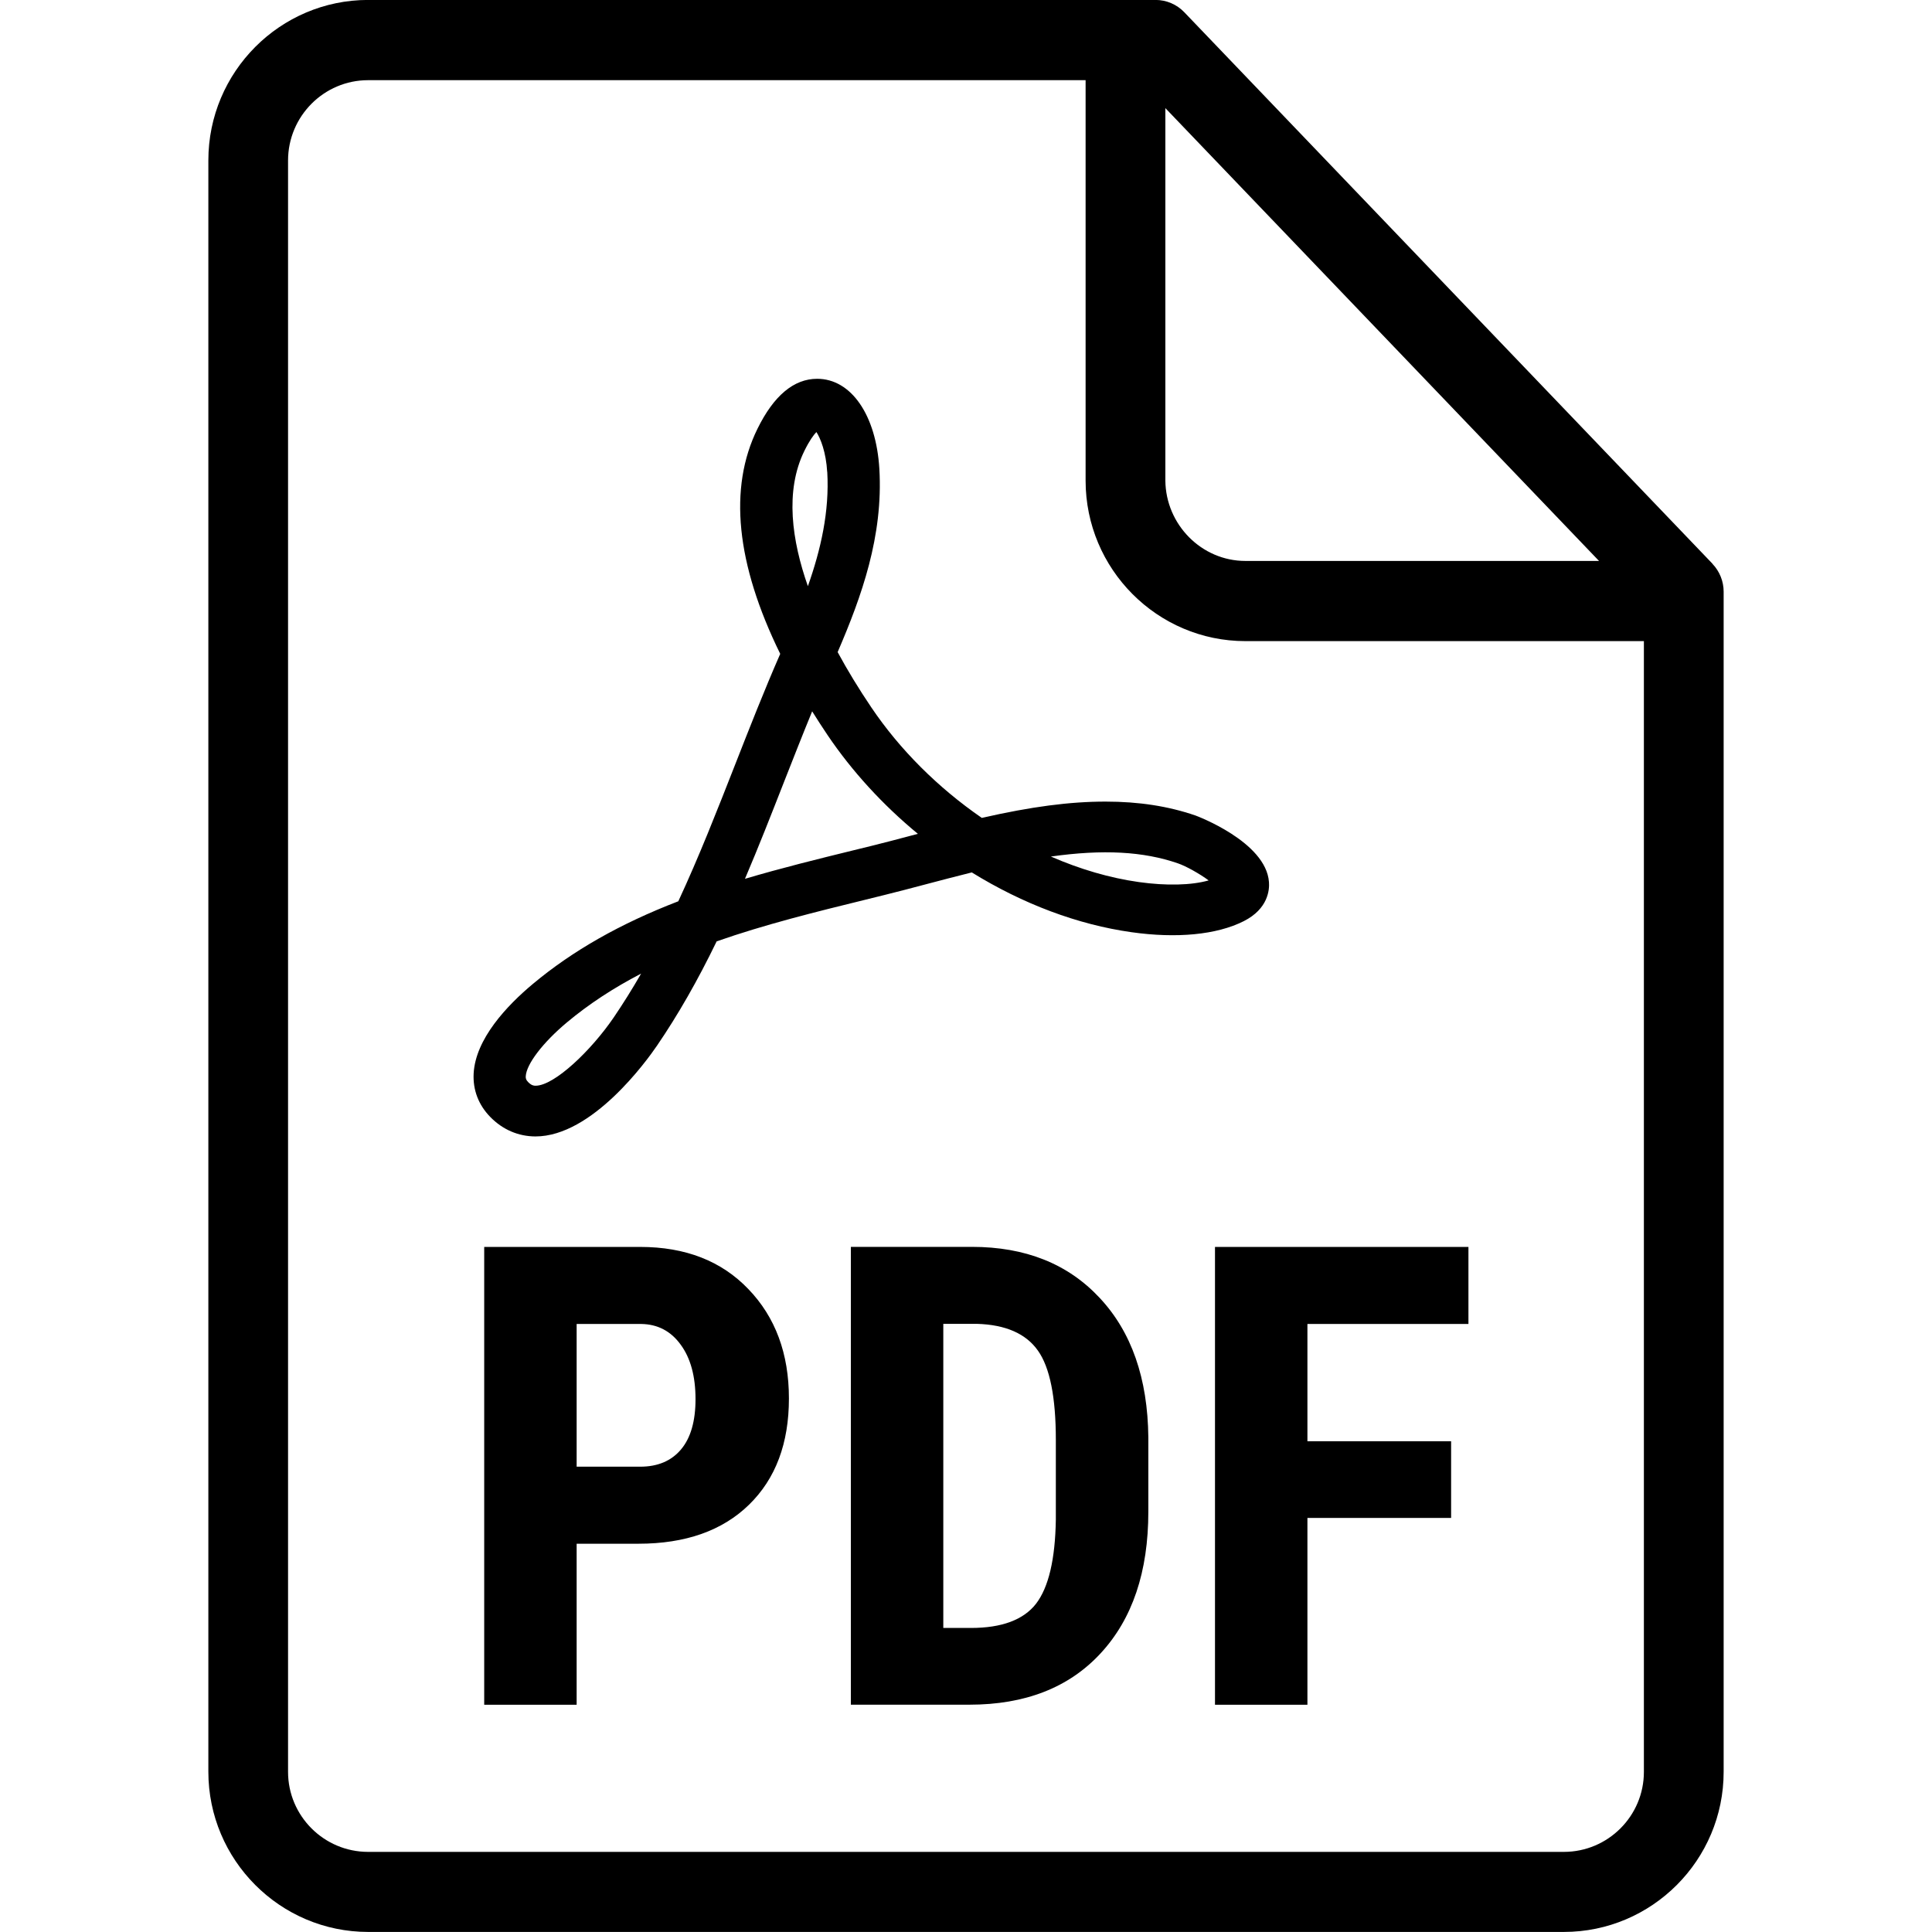 <!-- Generated by IcoMoon.io -->
<svg version="1.1" xmlns="http://www.w3.org/2000/svg" width="32" height="32" viewBox="0 0 32 32">
<title>file-pdf</title>
<path d="M28.364 9.339c0.118 0.124 0.185 0.289 0.185 0.46v19.548c0 1.462-1.187 2.652-2.647 2.652h-19.804c-1.459 0-2.647-1.191-2.647-2.654v-26.688c0-1.466 1.187-2.658 2.647-2.658h13.041c0.18 0 0.351 0.073 0.476 0.203l8.75 9.136zM19.302 1.792l-0 6.168c0.007 0.728 0.599 1.331 1.326 1.331h5.857l-7.183-7.5zM25.902 30.673c0.731 0 1.326-0.594 1.326-1.325v-18.729h-6.6c-1.459 0-2.647-1.193-2.647-2.658v-6.633h-11.884c-0.731 0-1.326 0.597-1.326 1.331v26.688c0 0.731 0.595 1.326 1.326 1.326h19.804zM9.551 25.569v2.667h-1.531v-7.583h2.583c0.75 0 1.347 0.233 1.792 0.698 0.448 0.465 0.672 1.069 0.672 1.812s-0.22 1.33-0.661 1.76-1.052 0.646-1.833 0.646h-1.021zM9.551 24.293h1.052c0.292 0 0.517-0.096 0.677-0.286s0.24-0.469 0.24-0.833c0-0.378-0.082-0.679-0.245-0.901-0.163-0.226-0.382-0.34-0.656-0.344h-1.068v2.365zM14.093 28.235v-7.583h2.005c0.885 0 1.59 0.281 2.115 0.844 0.528 0.563 0.797 1.333 0.807 2.312v1.229c0 0.997-0.264 1.779-0.792 2.349-0.524 0.566-1.248 0.849-2.172 0.849h-1.964zM15.624 21.928v5.036h0.458c0.51 0 0.87-0.134 1.078-0.401 0.208-0.271 0.318-0.736 0.328-1.396v-1.318c0-0.708-0.099-1.201-0.297-1.479-0.198-0.281-0.535-0.429-1.010-0.443h-0.557zM24.035 25.142h-2.38v3.094h-1.531v-7.583h4.198v1.276h-2.667v1.943h2.38v1.271zM20.020 14.582c-0.286 0.082-0.705 0.091-1.155 0.028-0.483-0.068-0.975-0.212-1.459-0.423 0.863-0.122 1.533-0.085 2.105 0.113 0.136 0.047 0.359 0.172 0.509 0.283zM15.204 13.811c-0.035 0.009-0.070 0.018-0.104 0.027-0.232 0.062-0.458 0.121-0.676 0.175l-0.294 0.072c-0.591 0.145-1.195 0.294-1.791 0.471 0.227-0.532 0.437-1.069 0.643-1.595 0.153-0.389 0.309-0.787 0.47-1.179 0.082 0.131 0.167 0.263 0.256 0.395 0.405 0.599 0.913 1.154 1.495 1.634zM13.702 7.816c0.038 0.656-0.107 1.287-0.321 1.893-0.263-0.749-0.386-1.575-0.057-2.243 0.084-0.171 0.153-0.263 0.198-0.31 0.069 0.104 0.16 0.336 0.179 0.661zM10.619 16.126c-0.148 0.257-0.299 0.498-0.453 0.725-0.373 0.547-0.983 1.132-1.296 1.132-0.031 0-0.068-0.005-0.123-0.061-0.035-0.036-0.041-0.062-0.039-0.096 0.011-0.201 0.284-0.559 0.681-0.891 0.36-0.301 0.767-0.569 1.23-0.809zM21.018 14.61c-0.048-0.67-1.207-1.099-1.218-1.103-0.448-0.154-0.935-0.23-1.488-0.23-0.592 0-1.23 0.083-2.050 0.27-0.729-0.503-1.36-1.133-1.83-1.83-0.208-0.308-0.395-0.615-0.558-0.916 0.398-0.925 0.756-1.92 0.691-3.034-0.053-0.893-0.467-1.493-1.030-1.493-0.386 0-0.719 0.278-0.989 0.828-0.482 0.979-0.356 2.233 0.377 3.728-0.264 0.603-0.509 1.227-0.746 1.832-0.295 0.752-0.599 1.528-0.942 2.266-0.961 0.37-1.751 0.819-2.409 1.369-0.431 0.36-0.951 0.911-0.981 1.485-0.014 0.271 0.081 0.519 0.275 0.718 0.206 0.211 0.465 0.322 0.749 0.323 0.94 0 1.845-1.256 2.016-1.508 0.345-0.506 0.669-1.071 0.985-1.723 0.798-0.28 1.648-0.49 2.472-0.692l0.295-0.073c0.222-0.055 0.452-0.115 0.689-0.178 0.25-0.066 0.508-0.134 0.77-0.199 0.846 0.523 1.756 0.865 2.644 0.99 0.748 0.106 1.412 0.044 1.861-0.183 0.405-0.205 0.427-0.521 0.417-0.647z"></path>
</svg>
